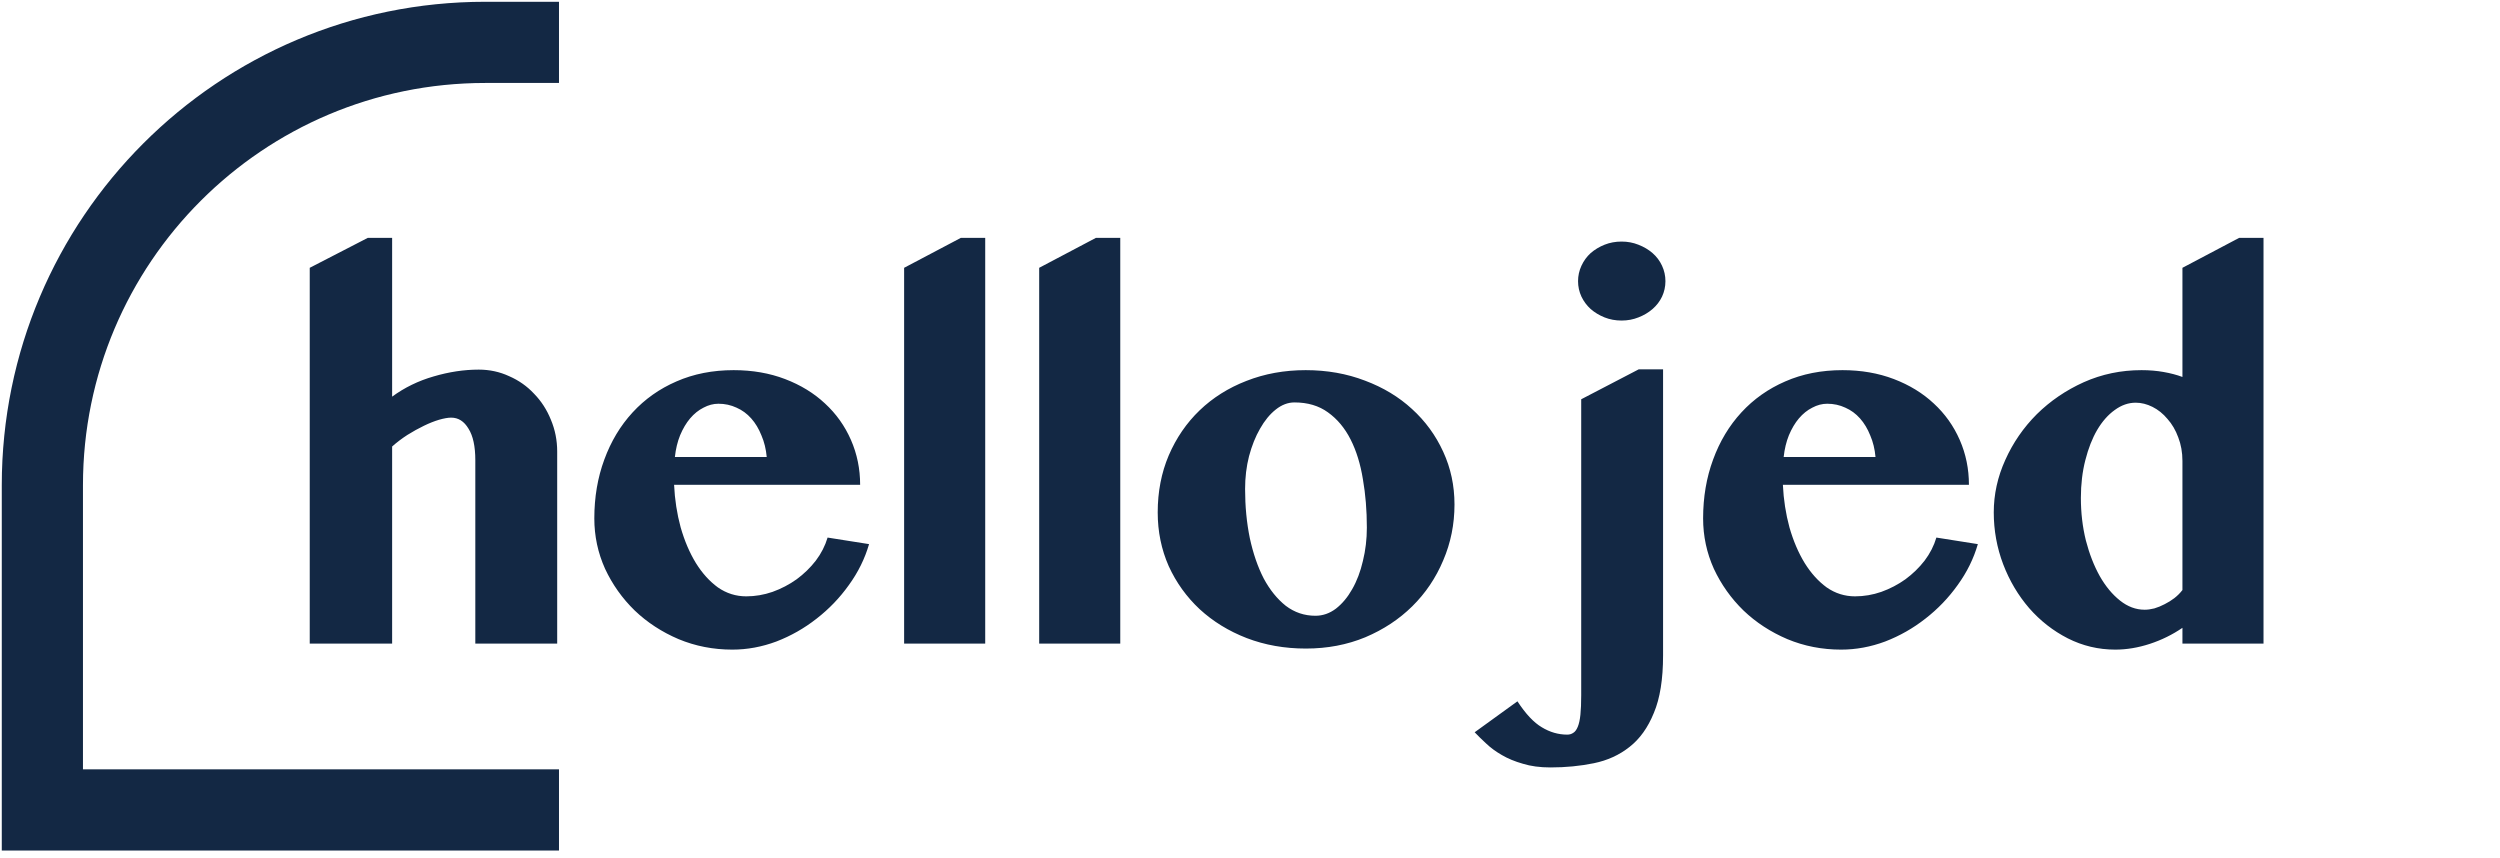 <svg width="236" height="81" viewBox="0 0 236 81" fill="none" xmlns="http://www.w3.org/2000/svg">
<path d="M44.87 43.438C44.87 42.134 44.655 41.143 44.226 40.466C43.813 39.772 43.268 39.425 42.591 39.425C42.294 39.425 41.914 39.492 41.451 39.624C41.005 39.756 40.526 39.946 40.015 40.194C39.503 40.441 38.982 40.73 38.454 41.06C37.942 41.391 37.463 41.754 37.017 42.15V60.754H29.239V25.281L34.714 22.457H37.017V37.444C38.19 36.585 39.494 35.949 40.931 35.536C42.384 35.107 43.805 34.892 45.192 34.892C46.216 34.892 47.173 35.099 48.065 35.512C48.974 35.908 49.758 36.461 50.419 37.171C51.096 37.865 51.624 38.682 52.004 39.624C52.4 40.565 52.599 41.564 52.599 42.621V60.754H44.87V43.438ZM69.133 61.324C67.333 61.324 65.641 60.993 64.055 60.333C62.47 59.656 61.091 58.755 59.918 57.633C58.746 56.493 57.813 55.18 57.119 53.694C56.442 52.191 56.104 50.606 56.104 48.938C56.104 46.94 56.417 45.09 57.045 43.389C57.672 41.672 58.564 40.185 59.72 38.93C60.876 37.675 62.255 36.701 63.857 36.007C65.475 35.297 67.275 34.942 69.257 34.942C71.024 34.942 72.643 35.223 74.112 35.784C75.582 36.346 76.837 37.114 77.878 38.088C78.935 39.062 79.752 40.21 80.33 41.531C80.908 42.852 81.197 44.264 81.197 45.767H63.634C63.7 47.171 63.907 48.508 64.253 49.78C64.617 51.052 65.096 52.175 65.69 53.149C66.285 54.107 66.978 54.875 67.771 55.453C68.58 56.014 69.472 56.295 70.446 56.295C71.288 56.295 72.114 56.154 72.923 55.874C73.749 55.577 74.509 55.18 75.202 54.685C75.896 54.173 76.499 53.587 77.011 52.926C77.523 52.249 77.894 51.522 78.125 50.746L82.039 51.365C81.643 52.736 81.007 54.024 80.132 55.23C79.273 56.435 78.257 57.492 77.085 58.401C75.929 59.309 74.666 60.027 73.295 60.556C71.924 61.068 70.537 61.324 69.133 61.324ZM72.379 43.141C72.312 42.398 72.147 41.721 71.883 41.11C71.635 40.483 71.313 39.946 70.917 39.5C70.521 39.054 70.058 38.715 69.53 38.484C69.001 38.236 68.431 38.113 67.82 38.113C67.342 38.113 66.871 38.236 66.409 38.484C65.946 38.715 65.525 39.054 65.145 39.5C64.782 39.929 64.468 40.458 64.204 41.085C63.956 41.696 63.791 42.382 63.709 43.141H72.379ZM93.004 60.754H85.349V25.281L90.7 22.457H93.004V60.754ZM105.753 60.754H98.099V25.281L103.449 22.457H105.753V60.754ZM123.284 61.224C121.269 61.224 119.403 60.894 117.685 60.234C115.984 59.573 114.506 58.665 113.251 57.509C112.013 56.353 111.038 54.998 110.328 53.446C109.635 51.877 109.288 50.185 109.288 48.368C109.288 46.419 109.635 44.627 110.328 42.993C111.038 41.341 112.013 39.921 113.251 38.732C114.49 37.543 115.959 36.618 117.66 35.958C119.378 35.281 121.244 34.942 123.259 34.942C125.274 34.942 127.14 35.272 128.857 35.933C130.575 36.577 132.053 37.469 133.291 38.608C134.546 39.748 135.529 41.093 136.239 42.646C136.949 44.182 137.304 45.841 137.304 47.625C137.304 49.491 136.949 51.25 136.239 52.901C135.545 54.553 134.571 55.998 133.316 57.236C132.077 58.458 130.599 59.433 128.882 60.159C127.164 60.869 125.298 61.224 123.284 61.224ZM124.175 58.128C124.869 58.128 125.513 57.905 126.108 57.459C126.702 56.997 127.214 56.386 127.643 55.626C128.089 54.85 128.428 53.958 128.659 52.951C128.907 51.943 129.031 50.895 129.031 49.805C129.031 48.186 128.907 46.667 128.659 45.247C128.428 43.81 128.04 42.555 127.495 41.482C126.95 40.408 126.24 39.558 125.364 38.93C124.506 38.303 123.449 37.989 122.194 37.989C121.583 37.989 120.996 38.212 120.435 38.658C119.873 39.103 119.378 39.706 118.949 40.466C118.519 41.209 118.172 42.076 117.908 43.067C117.66 44.041 117.537 45.073 117.537 46.163C117.537 47.798 117.685 49.342 117.982 50.796C118.296 52.249 118.734 53.52 119.295 54.61C119.873 55.684 120.567 56.543 121.376 57.187C122.202 57.814 123.135 58.128 124.175 58.128ZM143.246 66.204C144.022 67.392 144.79 68.21 145.55 68.656C146.309 69.118 147.11 69.349 147.953 69.349C148.167 69.349 148.357 69.292 148.522 69.176C148.688 69.077 148.828 68.887 148.943 68.606C149.059 68.326 149.142 67.946 149.191 67.467C149.241 66.988 149.266 66.377 149.266 65.634V37.691L154.69 34.868H156.994V61.868C156.994 64.114 156.705 65.923 156.127 67.293C155.566 68.681 154.798 69.754 153.823 70.514C152.866 71.273 151.743 71.785 150.455 72.049C149.166 72.314 147.804 72.446 146.367 72.446C145.376 72.446 144.509 72.33 143.766 72.099C143.007 71.884 142.346 71.612 141.785 71.282C141.207 70.951 140.711 70.588 140.298 70.192C139.885 69.812 139.522 69.457 139.208 69.126L143.246 66.204ZM148.968 26.544C148.968 26.032 149.076 25.545 149.29 25.083C149.505 24.62 149.794 24.224 150.157 23.894C150.537 23.564 150.975 23.299 151.47 23.101C151.966 22.903 152.502 22.804 153.08 22.804C153.642 22.804 154.17 22.903 154.666 23.101C155.178 23.299 155.624 23.564 156.003 23.894C156.383 24.224 156.68 24.62 156.895 25.083C157.11 25.545 157.217 26.032 157.217 26.544C157.217 27.056 157.11 27.544 156.895 28.006C156.68 28.452 156.383 28.84 156.003 29.17C155.624 29.5 155.178 29.765 154.666 29.963C154.17 30.161 153.642 30.26 153.08 30.26C152.502 30.26 151.966 30.161 151.47 29.963C150.975 29.765 150.537 29.5 150.157 29.17C149.794 28.84 149.505 28.452 149.29 28.006C149.076 27.544 148.968 27.056 148.968 26.544ZM173.803 61.324C172.003 61.324 170.311 60.993 168.725 60.333C167.14 59.656 165.761 58.755 164.588 57.633C163.416 56.493 162.483 55.18 161.789 53.694C161.112 52.191 160.774 50.606 160.774 48.938C160.774 46.94 161.087 45.09 161.715 43.389C162.342 41.672 163.234 40.185 164.39 38.93C165.546 37.675 166.925 36.701 168.527 36.007C170.145 35.297 171.946 34.942 173.927 34.942C175.694 34.942 177.313 35.223 178.782 35.784C180.252 36.346 181.507 37.114 182.548 38.088C183.605 39.062 184.422 40.21 185 41.531C185.578 42.852 185.867 44.264 185.867 45.767H168.304C168.37 47.171 168.577 48.508 168.923 49.78C169.287 51.052 169.766 52.175 170.36 53.149C170.955 54.107 171.648 54.875 172.441 55.453C173.25 56.014 174.142 56.295 175.116 56.295C175.958 56.295 176.784 56.154 177.593 55.874C178.419 55.577 179.179 55.18 179.872 54.685C180.566 54.173 181.169 53.587 181.681 52.926C182.193 52.249 182.564 51.522 182.795 50.746L186.709 51.365C186.313 52.736 185.677 54.024 184.802 55.23C183.943 56.435 182.928 57.492 181.755 58.401C180.599 59.309 179.336 60.027 177.965 60.556C176.594 61.068 175.207 61.324 173.803 61.324ZM177.048 43.141C176.982 42.398 176.817 41.721 176.553 41.11C176.305 40.483 175.983 39.946 175.587 39.5C175.191 39.054 174.728 38.715 174.2 38.484C173.671 38.236 173.102 38.113 172.49 38.113C172.012 38.113 171.541 38.236 171.079 38.484C170.616 38.715 170.195 39.054 169.815 39.5C169.452 39.929 169.138 40.458 168.874 41.085C168.626 41.696 168.461 42.382 168.378 43.141H177.048ZM206.022 59.267C205.08 59.911 204.056 60.415 202.95 60.779C201.843 61.142 200.753 61.324 199.68 61.324C198.095 61.324 196.6 60.968 195.196 60.258C193.809 59.548 192.595 58.599 191.555 57.41C190.515 56.204 189.697 54.825 189.103 53.273C188.508 51.704 188.211 50.069 188.211 48.368C188.211 46.667 188.574 45.016 189.301 43.414C190.027 41.795 191.018 40.359 192.273 39.103C193.545 37.848 195.023 36.841 196.707 36.081C198.408 35.322 200.225 34.942 202.157 34.942C202.9 34.942 203.594 35 204.238 35.115C204.899 35.231 205.493 35.388 206.022 35.586V25.281L211.372 22.457H213.676V60.754H206.022V59.267ZM206.022 43.513C206.022 42.704 205.889 41.961 205.625 41.283C205.377 40.606 205.039 40.028 204.61 39.549C204.197 39.054 203.726 38.674 203.198 38.41C202.669 38.146 202.141 38.014 201.612 38.014C200.919 38.014 200.258 38.245 199.63 38.707C199.003 39.153 198.45 39.781 197.971 40.59C197.508 41.383 197.137 42.332 196.856 43.438C196.575 44.529 196.435 45.718 196.435 47.006C196.435 48.409 196.592 49.747 196.906 51.019C197.236 52.29 197.674 53.413 198.219 54.388C198.763 55.345 199.399 56.113 200.126 56.691C200.853 57.269 201.629 57.558 202.454 57.558C202.735 57.558 203.041 57.517 203.371 57.434C203.701 57.335 204.023 57.203 204.337 57.038C204.667 56.873 204.973 56.683 205.254 56.468C205.551 56.237 205.807 55.981 206.022 55.7V43.513Z" fill="#132844"/>
<path d="M52.769 4H45.802C22.715 4 4 22.715 4 45.802V76.457H52.769" stroke="#132844" stroke-width="7.664"/>
</svg>

